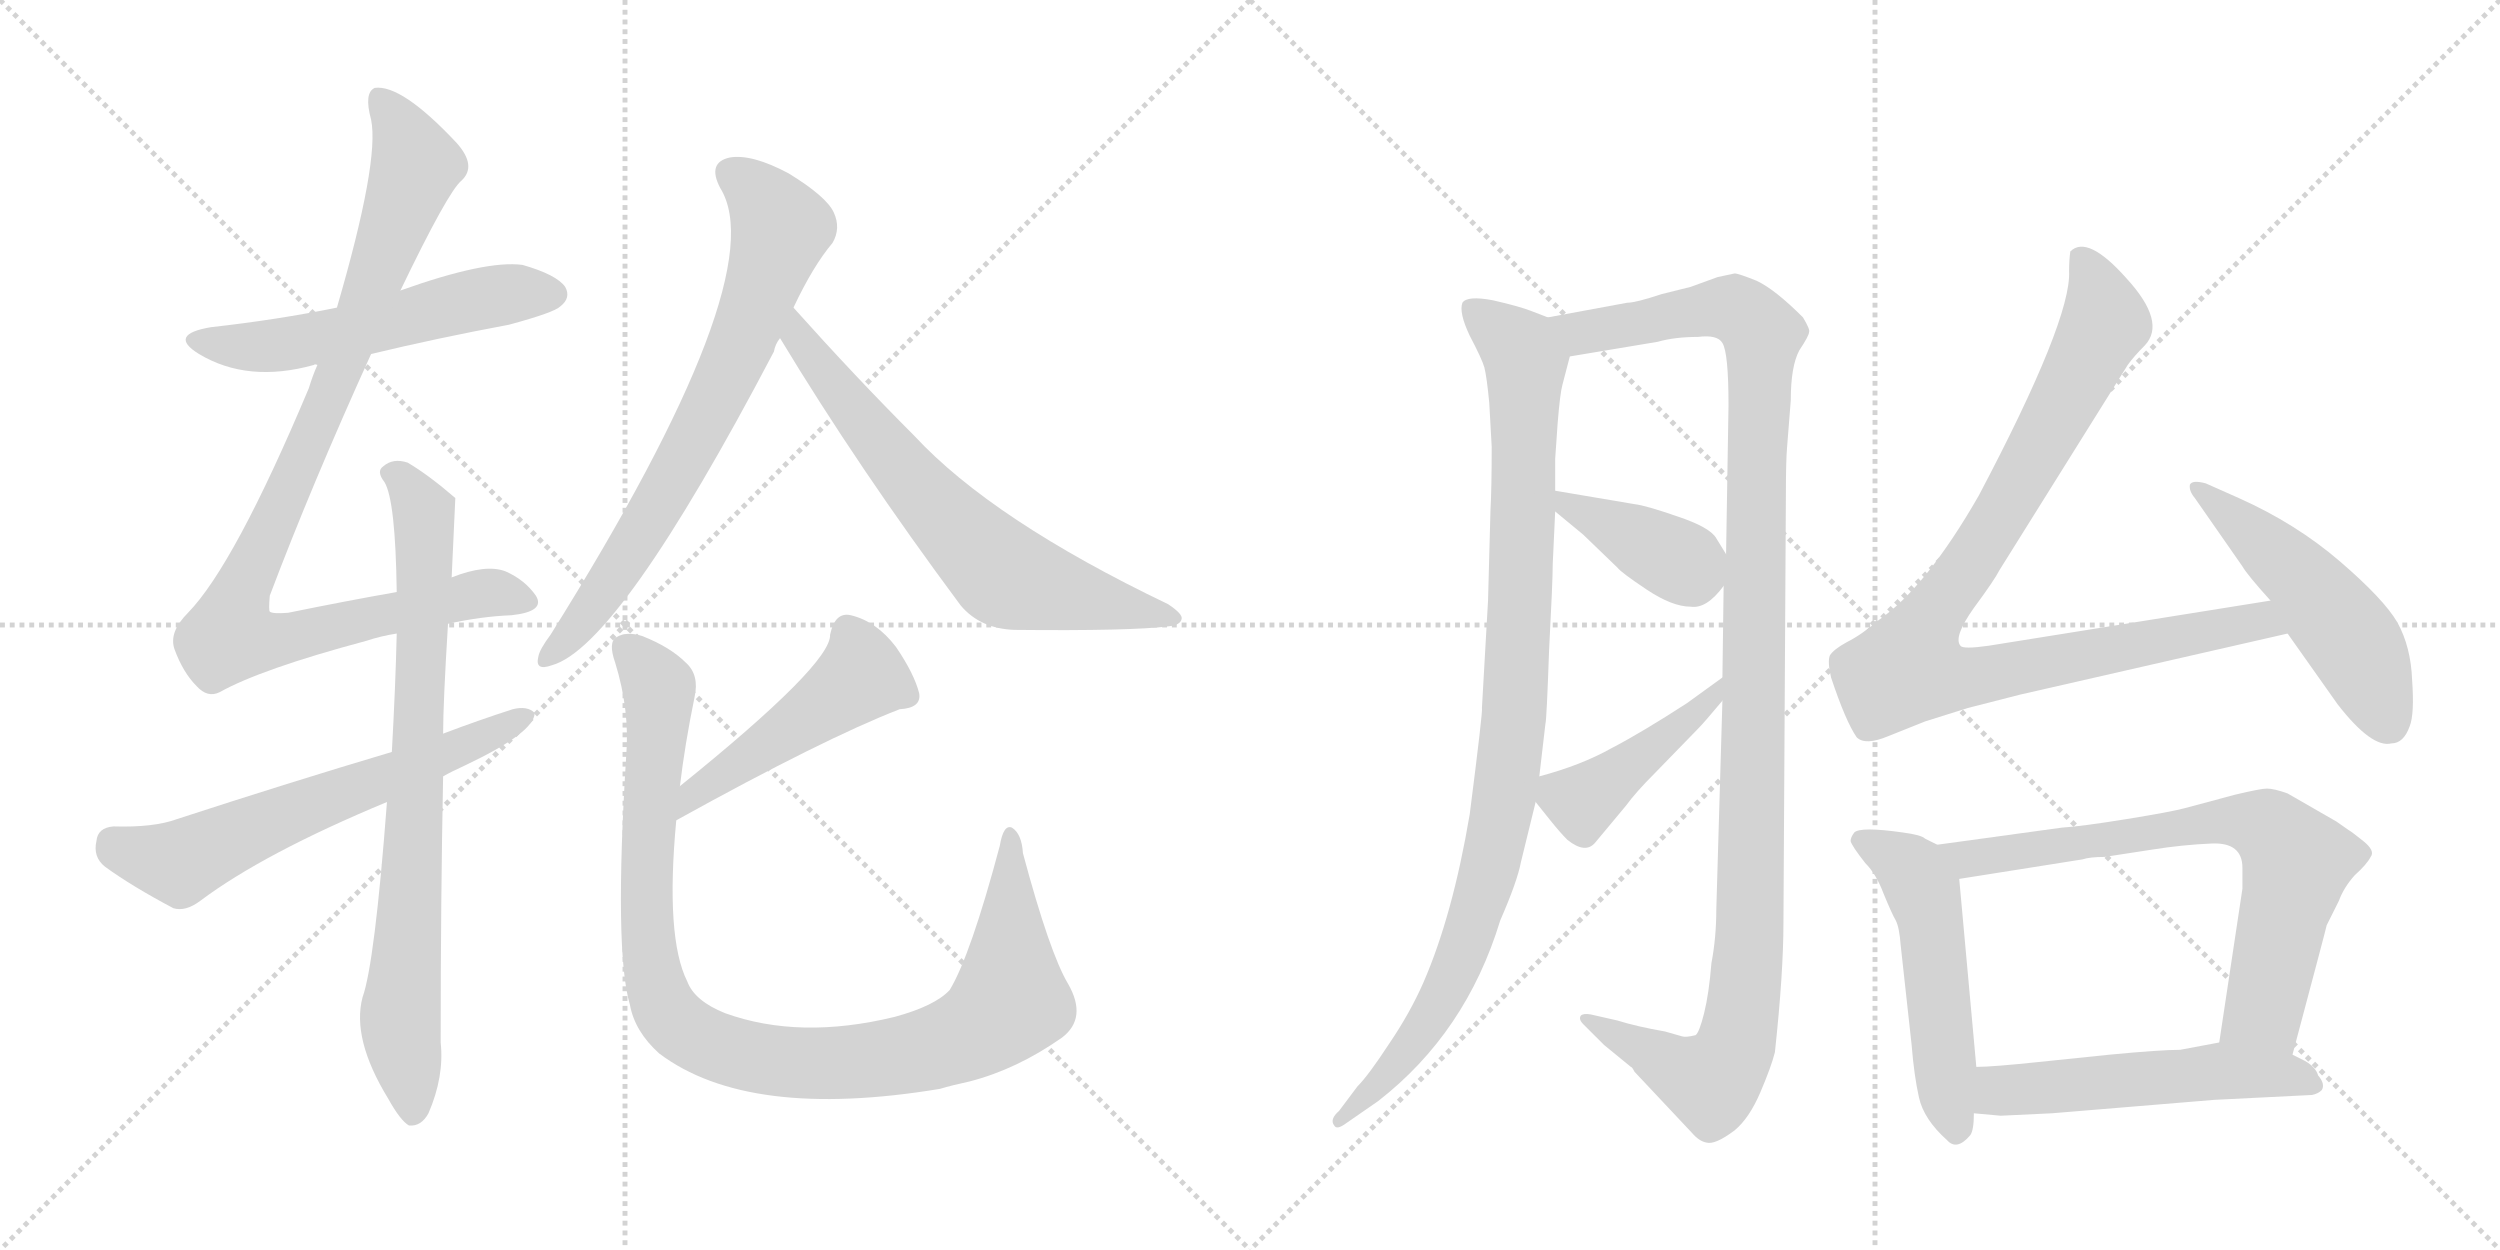 <svg version="1.1" viewBox="0 0 2048 1024" xmlns="http://www.w3.org/2000/svg">
  <g stroke="lightgray" stroke-dasharray="1,1" stroke-width="1" transform="scale(4, 4)">
    <line x1="0" y1="0" x2="256" y2="256"></line>
    <line x1="256" y1="0" x2="0" y2="256"></line>
    <line x1="128" y1="0" x2="128" y2="256"></line>
    <line x1="0" y1="128" x2="256" y2="128"></line>
    <line x1="256" y1="0" x2="512" y2="256"></line>
    <line x1="512" y1="0" x2="256" y2="256"></line>
    <line x1="384" y1="0" x2="384" y2="256"></line>
    <line x1="256" y1="128" x2="512" y2="128"></line>
  </g>
<g transform="scale(1, -1) translate(0, -850)">
   <style type="text/css">
    @keyframes keyframes0 {
      from {
       stroke: black;
       stroke-dashoffset: 549;
       stroke-width: 128;
       }
       64% {
       animation-timing-function: step-end;
       stroke: black;
       stroke-dashoffset: 0;
       stroke-width: 128;
       }
       to {
       stroke: black;
       stroke-width: 1024;
       }
       }
       #make-me-a-hanzi-animation-0 {
         animation: keyframes0 0.697s both;
         animation-delay: 0s;
         animation-timing-function: linear;
       }
    @keyframes keyframes1 {
      from {
       stroke: black;
       stroke-dashoffset: 978;
       stroke-width: 128;
       }
       76% {
       animation-timing-function: step-end;
       stroke: black;
       stroke-dashoffset: 0;
       stroke-width: 128;
       }
       to {
       stroke: black;
       stroke-width: 1024;
       }
       }
       #make-me-a-hanzi-animation-1 {
         animation: keyframes1 1.046s both;
         animation-delay: 0.697s;
         animation-timing-function: linear;
       }
    @keyframes keyframes2 {
      from {
       stroke: black;
       stroke-dashoffset: 789;
       stroke-width: 128;
       }
       72% {
       animation-timing-function: step-end;
       stroke: black;
       stroke-dashoffset: 0;
       stroke-width: 128;
       }
       to {
       stroke: black;
       stroke-width: 1024;
       }
       }
       #make-me-a-hanzi-animation-2 {
         animation: keyframes2 0.892s both;
         animation-delay: 1.743s;
         animation-timing-function: linear;
       }
    @keyframes keyframes3 {
      from {
       stroke: black;
       stroke-dashoffset: 624;
       stroke-width: 128;
       }
       67% {
       animation-timing-function: step-end;
       stroke: black;
       stroke-dashoffset: 0;
       stroke-width: 128;
       }
       to {
       stroke: black;
       stroke-width: 1024;
       }
       }
       #make-me-a-hanzi-animation-3 {
         animation: keyframes3 0.758s both;
         animation-delay: 2.635s;
         animation-timing-function: linear;
       }
    @keyframes keyframes4 {
      from {
       stroke: black;
       stroke-dashoffset: 719;
       stroke-width: 128;
       }
       70% {
       animation-timing-function: step-end;
       stroke: black;
       stroke-dashoffset: 0;
       stroke-width: 128;
       }
       to {
       stroke: black;
       stroke-width: 1024;
       }
       }
       #make-me-a-hanzi-animation-4 {
         animation: keyframes4 0.835s both;
         animation-delay: 3.393s;
         animation-timing-function: linear;
       }
    @keyframes keyframes5 {
      from {
       stroke: black;
       stroke-dashoffset: 672;
       stroke-width: 128;
       }
       69% {
       animation-timing-function: step-end;
       stroke: black;
       stroke-dashoffset: 0;
       stroke-width: 128;
       }
       to {
       stroke: black;
       stroke-width: 1024;
       }
       }
       #make-me-a-hanzi-animation-5 {
         animation: keyframes5 0.797s both;
         animation-delay: 4.228s;
         animation-timing-function: linear;
       }
    @keyframes keyframes6 {
      from {
       stroke: black;
       stroke-dashoffset: 477;
       stroke-width: 128;
       }
       61% {
       animation-timing-function: step-end;
       stroke: black;
       stroke-dashoffset: 0;
       stroke-width: 128;
       }
       to {
       stroke: black;
       stroke-width: 1024;
       }
       }
       #make-me-a-hanzi-animation-6 {
         animation: keyframes6 0.638s both;
         animation-delay: 5.025s;
         animation-timing-function: linear;
       }
    @keyframes keyframes7 {
      from {
       stroke: black;
       stroke-dashoffset: 1006;
       stroke-width: 128;
       }
       77% {
       animation-timing-function: step-end;
       stroke: black;
       stroke-dashoffset: 0;
       stroke-width: 128;
       }
       to {
       stroke: black;
       stroke-width: 1024;
       }
       }
       #make-me-a-hanzi-animation-7 {
         animation: keyframes7 1.069s both;
         animation-delay: 5.663s;
         animation-timing-function: linear;
       }
    @keyframes keyframes8 {
      from {
       stroke: black;
       stroke-dashoffset: 980;
       stroke-width: 128;
       }
       76% {
       animation-timing-function: step-end;
       stroke: black;
       stroke-dashoffset: 0;
       stroke-width: 128;
       }
       to {
       stroke: black;
       stroke-width: 1024;
       }
       }
       #make-me-a-hanzi-animation-8 {
         animation: keyframes8 1.048s both;
         animation-delay: 6.731s;
         animation-timing-function: linear;
       }
    @keyframes keyframes9 {
      from {
       stroke: black;
       stroke-dashoffset: 1171;
       stroke-width: 128;
       }
       79% {
       animation-timing-function: step-end;
       stroke: black;
       stroke-dashoffset: 0;
       stroke-width: 128;
       }
       to {
       stroke: black;
       stroke-width: 1024;
       }
       }
       #make-me-a-hanzi-animation-9 {
         animation: keyframes9 1.203s both;
         animation-delay: 7.779s;
         animation-timing-function: linear;
       }
    @keyframes keyframes10 {
      from {
       stroke: black;
       stroke-dashoffset: 386;
       stroke-width: 128;
       }
       56% {
       animation-timing-function: step-end;
       stroke: black;
       stroke-dashoffset: 0;
       stroke-width: 128;
       }
       to {
       stroke: black;
       stroke-width: 1024;
       }
       }
       #make-me-a-hanzi-animation-10 {
         animation: keyframes10 0.564s both;
         animation-delay: 8.982s;
         animation-timing-function: linear;
       }
    @keyframes keyframes11 {
      from {
       stroke: black;
       stroke-dashoffset: 431;
       stroke-width: 128;
       }
       58% {
       animation-timing-function: step-end;
       stroke: black;
       stroke-dashoffset: 0;
       stroke-width: 128;
       }
       to {
       stroke: black;
       stroke-width: 1024;
       }
       }
       #make-me-a-hanzi-animation-11 {
         animation: keyframes11 0.601s both;
         animation-delay: 9.546s;
         animation-timing-function: linear;
       }
    @keyframes keyframes12 {
      from {
       stroke: black;
       stroke-dashoffset: 947;
       stroke-width: 128;
       }
       76% {
       animation-timing-function: step-end;
       stroke: black;
       stroke-dashoffset: 0;
       stroke-width: 128;
       }
       to {
       stroke: black;
       stroke-width: 1024;
       }
       }
       #make-me-a-hanzi-animation-12 {
         animation: keyframes12 1.021s both;
         animation-delay: 10.147s;
         animation-timing-function: linear;
       }
    @keyframes keyframes13 {
      from {
       stroke: black;
       stroke-dashoffset: 507;
       stroke-width: 128;
       }
       62% {
       animation-timing-function: step-end;
       stroke: black;
       stroke-dashoffset: 0;
       stroke-width: 128;
       }
       to {
       stroke: black;
       stroke-width: 1024;
       }
       }
       #make-me-a-hanzi-animation-13 {
         animation: keyframes13 0.663s both;
         animation-delay: 11.167s;
         animation-timing-function: linear;
       }
    @keyframes keyframes14 {
      from {
       stroke: black;
       stroke-dashoffset: 521;
       stroke-width: 128;
       }
       63% {
       animation-timing-function: step-end;
       stroke: black;
       stroke-dashoffset: 0;
       stroke-width: 128;
       }
       to {
       stroke: black;
       stroke-width: 1024;
       }
       }
       #make-me-a-hanzi-animation-14 {
         animation: keyframes14 0.674s both;
         animation-delay: 11.83s;
         animation-timing-function: linear;
       }
    @keyframes keyframes15 {
      from {
       stroke: black;
       stroke-dashoffset: 719;
       stroke-width: 128;
       }
       70% {
       animation-timing-function: step-end;
       stroke: black;
       stroke-dashoffset: 0;
       stroke-width: 128;
       }
       to {
       stroke: black;
       stroke-width: 1024;
       }
       }
       #make-me-a-hanzi-animation-15 {
         animation: keyframes15 0.835s both;
         animation-delay: 12.504s;
         animation-timing-function: linear;
       }
    @keyframes keyframes16 {
      from {
       stroke: black;
       stroke-dashoffset: 534;
       stroke-width: 128;
       }
       63% {
       animation-timing-function: step-end;
       stroke: black;
       stroke-dashoffset: 0;
       stroke-width: 128;
       }
       to {
       stroke: black;
       stroke-width: 1024;
       }
       }
       #make-me-a-hanzi-animation-16 {
         animation: keyframes16 0.685s both;
         animation-delay: 13.339s;
         animation-timing-function: linear;
       }
</style>
<path d="M 304 560 Q 358 573 417 584 Q 454 594 459 599 Q 468 606 463 615 Q 456 625 428 633 Q 398 637 328 612 L 276 598 Q 227 588 173 582 Q 137 576 163 560 Q 203 536 257 551 Q 258 552 260 551 L 304 560 Z" fill="lightgray"></path> 
<path d="M 367 339 Q 394 345 419 346 Q 447 349 439 362 Q 430 375 414 382 Q 398 388 370 377 L 325 365 Q 285 358 236 348 Q 223 347 221 349 Q 220 350 221 362 Q 255 452 304 560 L 328 612 Q 367 693 378 702 Q 391 714 374 733 Q 329 781 307 778 Q 298 774 304 752 Q 311 718 276 598 L 260 551 Q 256 542 253 532 Q 192 387 154 348 Q 138 332 143 318 Q 150 299 161 288 Q 170 278 180 283 Q 214 302 300 325 Q 312 329 325 331 L 367 339 Z" fill="lightgray"></path> 
<path d="M 317 193 Q 307 61 297 33 Q 288 -1 318 -50 Q 328 -68 335 -72 Q 345 -73 351 -62 Q 364 -32 361 -4 Q 361 113 363 214 L 363 249 Q 363 274 367 339 L 370 377 Q 373 441 373 442 Q 351 461 334 471 Q 322 475 314 468 Q 308 464 315 455 Q 324 440 325 365 L 325 331 Q 324 288 321 234 L 317 193 Z" fill="lightgray"></path> 
<path d="M 363 214 Q 370 218 381 223 Q 438 250 438 266 Q 432 272 420 269 Q 392 260 363 249 L 321 234 Q 237 209 145 179 Q 126 172 93 173 Q 80 172 79 161 Q 76 148 86 140 Q 108 124 142 106 Q 152 103 164 112 Q 216 151 317 193 L 363 214 Z" fill="lightgray"></path> 
<path d="M 650 598 Q 666 632 682 651 Q 689 663 683 676 Q 677 689 646 708 Q 616 724 598 721 Q 579 717 590 696 Q 635 624 451 330 Q 442 318 441 312 Q 438 300 452 305 Q 507 320 634 562 Q 635 568 639 573 L 650 598 Z" fill="lightgray"></path> 
<path d="M 639 573 Q 703 467 787 354 Q 803 335 831 334 Q 927 333 958 337 Q 967 338 968 343 Q 969 347 957 355 Q 813 424 749 493 Q 701 541 650 598 C 630 620 623 599 639 573 Z" fill="lightgray"></path> 
<path d="M 554 178 Q 675 245 737 269 Q 755 270 753 282 Q 749 298 734 320 Q 718 341 697 346 Q 684 349 680 330 Q 681 306 557 206 C 534 187 528 163 554 178 Z" fill="lightgray"></path> 
<path d="M 557 206 Q 561 240 569 279 Q 573 297 562 307 Q 549 320 526 329 Q 513 333 505 328 Q 498 324 504 307 Q 516 268 513 231 Q 503 71 516 27 Q 520 5 540 -13 Q 613 -68 770 -42 Q 780 -39 794 -36 Q 833 -26 870 0 Q 891 16 875 44 Q 860 69 838 151 Q 837 167 829 172 Q 822 175 819 157 Q 795 67 778 39 Q 766 26 733 17 Q 655 -2 594 20 Q 569 30 563 46 Q 545 82 554 178 L 557 206 Z" fill="lightgray"></path> 
<path d="M 1268 590 L 1255 595 Q 1245 599 1223 604 Q 1202 608 1198 602 Q 1195 594 1204 575 Q 1214 556 1216 549 Q 1218 541 1220 520 L 1222 484 Q 1222 450 1221 432 L 1219 358 L 1214 270 Q 1215 269 1204 183 Q 1190 100 1166 45 Q 1155 20 1138 -5 Q 1121 -31 1112 -40 L 1097 -60 Q 1089 -67 1093 -72 Q 1095 -76 1103 -70 L 1129 -52 Q 1201 4 1229 96 Q 1243 128 1246 144 L 1258 193 L 1261 214 L 1266 257 Q 1267 260 1269 317 Q 1272 374 1272 388 L 1274 431 L 1274 448 L 1274 474 L 1276 503 Q 1278 528 1280 535 L 1286 558 C 1292 581 1292 581 1268 590 Z" fill="lightgray"></path> 
<path d="M 1411 276 L 1406 105 Q 1406 82 1402 61 Q 1400 36 1396 20 Q 1392 4 1389 2 Q 1381 0 1378 1 L 1364 5 Q 1341 9 1325 14 L 1303 19 Q 1297 20 1295 18 Q 1293 15 1297 11 L 1314 -6 L 1336 -24 Q 1337 -24 1339 -28 L 1386 -78 Q 1392 -85 1398 -86 Q 1405 -88 1421 -76 Q 1433 -66 1442 -45 Q 1451 -24 1454 -12 Q 1461 53 1461 94 L 1463 445 Q 1463 473 1464 484 L 1467 522 Q 1467 550 1474 563 Q 1482 575 1482 578 Q 1483 580 1477 590 Q 1454 613 1439 620 Q 1424 626 1421 626 L 1407 623 L 1385 615 L 1361 609 Q 1340 602 1333 602 L 1268 590 C 1238 585 1256 553 1286 558 L 1358 570 Q 1372 574 1391 574 Q 1407 576 1411 569 Q 1416 561 1416 518 L 1414 396 L 1412 370 L 1411 295 L 1411 276 Z" fill="lightgray"></path> 
<path d="M 1274 431 L 1297 412 L 1325 385 Q 1328 381 1349 367 Q 1370 353 1385 353 Q 1398 351 1412 370 C 1422 383 1422 383 1414 396 L 1406 409 Q 1401 418 1374 427 Q 1348 436 1339 437 L 1274 448 C 1248 452 1251 450 1274 431 Z" fill="lightgray"></path> 
<path d="M 1258 193 L 1270 178 Q 1278 168 1284 162 Q 1299 150 1307 160 L 1332 190 Q 1340 201 1356 217 L 1391 253 Q 1396 258 1411 276 C 1430 299 1435 313 1411 295 L 1382 274 Q 1345 250 1320 237 Q 1295 223 1261 214 C 1245 210 1245 210 1258 193 Z" fill="lightgray"></path> 
<path d="M 1621 444 Q 1578 369 1539 342 Q 1525 330 1513 324 Q 1502 318 1499 313 Q 1497 308 1500 295 Q 1512 259 1521 246 Q 1528 239 1547 247 L 1577 259 L 1612 270 L 1655 281 L 1874 331 C 1903 338 1890 363 1860 358 L 1629 321 Q 1608 318 1606 321 Q 1600 328 1617 352 Q 1634 375 1638 383 L 1743 551 Q 1748 558 1757 567 Q 1775 586 1742 622 Q 1710 658 1696 644 Q 1695 637 1695 628 Q 1697 588 1621 444 Z" fill="lightgray"></path> 
<path d="M 1874 331 L 1915 273 Q 1943 237 1959 241 Q 1969 241 1974 255 Q 1978 265 1976 293 Q 1975 320 1964 340 Q 1953 359 1917 390 Q 1881 421 1834 442 L 1807 454 Q 1796 457 1794 453 Q 1793 448 1798 442 L 1837 386 Q 1841 379 1860 358 L 1874 331 Z" fill="lightgray"></path> 
<path d="M 1587 158 L 1577 163 Q 1574 166 1559 168 Q 1524 173 1519 168 Q 1516 164 1516 161 Q 1517 157 1528 143 Q 1537 134 1543 118 Q 1550 101 1553 96 Q 1556 90 1557 76 L 1566 -6 Q 1568 -31 1572 -49 Q 1576 -67 1595 -84 Q 1603 -93 1614 -80 Q 1617 -76 1617 -62 L 1619 -24 L 1605 130 C 1603 150 1603 150 1587 158 Z" fill="lightgray"></path> 
<path d="M 1906 92 L 1916 112 Q 1920 123 1929 133 Q 1939 142 1942 148 Q 1946 153 1936 161 Q 1926 169 1924 170 L 1914 177 L 1874 200 Q 1863 204 1857 204 Q 1852 204 1831 199 L 1790 188 Q 1779 185 1742 179 Q 1705 173 1689 172 L 1587 158 C 1557 154 1575 125 1605 130 L 1706 146 Q 1712 148 1724 148 L 1763 154 Q 1788 158 1812 159 Q 1837 160 1837 139 L 1837 122 L 1818 -4 C 1814 -34 1870 -43 1878 -14 Q 1906 91 1906 92 Z" fill="lightgray"></path> 
<path d="M 1617 -62 L 1639 -64 L 1681 -62 L 1814 -51 L 1894 -47 Q 1899 -46 1902 -43 Q 1905 -38 1899 -31 Q 1897 -24 1888 -19 L 1878 -14 C 1851 -1 1847 1 1818 -4 L 1786 -10 Q 1770 -10 1728 -14 L 1670 -20 Q 1632 -24 1619 -24 C 1589 -25 1587 -59 1617 -62 Z" fill="lightgray"></path> 
      <clipPath id="make-me-a-hanzi-clip-0">
      <path d="M 304 560 Q 358 573 417 584 Q 454 594 459 599 Q 468 606 463 615 Q 456 625 428 633 Q 398 637 328 612 L 276 598 Q 227 588 173 582 Q 137 576 163 560 Q 203 536 257 551 Q 258 552 260 551 L 304 560 Z" fill="lightgray"></path>
      </clipPath>
      <path clip-path="url(#make-me-a-hanzi-clip-0)" d="M 165 572 L 189 566 L 229 567 L 415 609 L 453 609 " fill="none" id="make-me-a-hanzi-animation-0" stroke-dasharray="421 842" stroke-linecap="round"></path>

      <clipPath id="make-me-a-hanzi-clip-1">
      <path d="M 367 339 Q 394 345 419 346 Q 447 349 439 362 Q 430 375 414 382 Q 398 388 370 377 L 325 365 Q 285 358 236 348 Q 223 347 221 349 Q 220 350 221 362 Q 255 452 304 560 L 328 612 Q 367 693 378 702 Q 391 714 374 733 Q 329 781 307 778 Q 298 774 304 752 Q 311 718 276 598 L 260 551 Q 256 542 253 532 Q 192 387 154 348 Q 138 332 143 318 Q 150 299 161 288 Q 170 278 180 283 Q 214 302 300 325 Q 312 329 325 331 L 367 339 Z" fill="lightgray"></path>
      </clipPath>
      <path clip-path="url(#make-me-a-hanzi-clip-1)" d="M 311 770 L 328 747 L 340 713 L 272 529 L 200 372 L 188 329 L 228 326 L 405 365 L 426 358 " fill="none" id="make-me-a-hanzi-animation-1" stroke-dasharray="850 1700" stroke-linecap="round"></path>

      <clipPath id="make-me-a-hanzi-clip-2">
      <path d="M 317 193 Q 307 61 297 33 Q 288 -1 318 -50 Q 328 -68 335 -72 Q 345 -73 351 -62 Q 364 -32 361 -4 Q 361 113 363 214 L 363 249 Q 363 274 367 339 L 370 377 Q 373 441 373 442 Q 351 461 334 471 Q 322 475 314 468 Q 308 464 315 455 Q 324 440 325 365 L 325 331 Q 324 288 321 234 L 317 193 Z" fill="lightgray"></path>
      </clipPath>
      <path clip-path="url(#make-me-a-hanzi-clip-2)" d="M 322 462 L 348 426 L 342 220 L 328 16 L 337 -62 " fill="none" id="make-me-a-hanzi-animation-2" stroke-dasharray="661 1322" stroke-linecap="round"></path>

      <clipPath id="make-me-a-hanzi-clip-3">
      <path d="M 363 214 Q 370 218 381 223 Q 438 250 438 266 Q 432 272 420 269 Q 392 260 363 249 L 321 234 Q 237 209 145 179 Q 126 172 93 173 Q 80 172 79 161 Q 76 148 86 140 Q 108 124 142 106 Q 152 103 164 112 Q 216 151 317 193 L 363 214 Z" fill="lightgray"></path>
      </clipPath>
      <path clip-path="url(#make-me-a-hanzi-clip-3)" d="M 92 160 L 147 143 L 220 177 L 386 239 L 432 264 " fill="none" id="make-me-a-hanzi-animation-3" stroke-dasharray="496 992" stroke-linecap="round"></path>

      <clipPath id="make-me-a-hanzi-clip-4">
      <path d="M 650 598 Q 666 632 682 651 Q 689 663 683 676 Q 677 689 646 708 Q 616 724 598 721 Q 579 717 590 696 Q 635 624 451 330 Q 442 318 441 312 Q 438 300 452 305 Q 507 320 634 562 Q 635 568 639 573 L 650 598 Z" fill="lightgray"></path>
      </clipPath>
      <path clip-path="url(#make-me-a-hanzi-clip-4)" d="M 600 707 L 618 695 L 640 663 L 611 579 L 584 516 L 523 408 L 477 341 L 449 313 " fill="none" id="make-me-a-hanzi-animation-4" stroke-dasharray="591 1182" stroke-linecap="round"></path>

      <clipPath id="make-me-a-hanzi-clip-5">
      <path d="M 639 573 Q 703 467 787 354 Q 803 335 831 334 Q 927 333 958 337 Q 967 338 968 343 Q 969 347 957 355 Q 813 424 749 493 Q 701 541 650 598 C 630 620 623 599 639 573 Z" fill="lightgray"></path>
      </clipPath>
      <path clip-path="url(#make-me-a-hanzi-clip-5)" d="M 652 590 L 656 572 L 709 502 L 817 384 L 843 372 L 961 343 " fill="none" id="make-me-a-hanzi-animation-5" stroke-dasharray="544 1088" stroke-linecap="round"></path>

      <clipPath id="make-me-a-hanzi-clip-6">
      <path d="M 554 178 Q 675 245 737 269 Q 755 270 753 282 Q 749 298 734 320 Q 718 341 697 346 Q 684 349 680 330 Q 681 306 557 206 C 534 187 528 163 554 178 Z" fill="lightgray"></path>
      </clipPath>
      <path clip-path="url(#make-me-a-hanzi-clip-6)" d="M 741 281 L 704 295 L 574 205 L 563 184 " fill="none" id="make-me-a-hanzi-animation-6" stroke-dasharray="349 698" stroke-linecap="round"></path>

      <clipPath id="make-me-a-hanzi-clip-7">
      <path d="M 557 206 Q 561 240 569 279 Q 573 297 562 307 Q 549 320 526 329 Q 513 333 505 328 Q 498 324 504 307 Q 516 268 513 231 Q 503 71 516 27 Q 520 5 540 -13 Q 613 -68 770 -42 Q 780 -39 794 -36 Q 833 -26 870 0 Q 891 16 875 44 Q 860 69 838 151 Q 837 167 829 172 Q 822 175 819 157 Q 795 67 778 39 Q 766 26 733 17 Q 655 -2 594 20 Q 569 30 563 46 Q 545 82 554 178 L 557 206 Z" fill="lightgray"></path>
      </clipPath>
      <path clip-path="url(#make-me-a-hanzi-clip-7)" d="M 513 319 L 540 287 L 529 134 L 535 51 L 547 20 L 579 -4 L 638 -20 L 700 -20 L 755 -12 L 810 13 L 828 32 L 828 165 " fill="none" id="make-me-a-hanzi-animation-7" stroke-dasharray="878 1756" stroke-linecap="round"></path>

      <clipPath id="make-me-a-hanzi-clip-8">
      <path d="M 1268 590 L 1255 595 Q 1245 599 1223 604 Q 1202 608 1198 602 Q 1195 594 1204 575 Q 1214 556 1216 549 Q 1218 541 1220 520 L 1222 484 Q 1222 450 1221 432 L 1219 358 L 1214 270 Q 1215 269 1204 183 Q 1190 100 1166 45 Q 1155 20 1138 -5 Q 1121 -31 1112 -40 L 1097 -60 Q 1089 -67 1093 -72 Q 1095 -76 1103 -70 L 1129 -52 Q 1201 4 1229 96 Q 1243 128 1246 144 L 1258 193 L 1261 214 L 1266 257 Q 1267 260 1269 317 Q 1272 374 1272 388 L 1274 431 L 1274 448 L 1274 474 L 1276 503 Q 1278 528 1280 535 L 1286 558 C 1292 581 1292 581 1268 590 Z" fill="lightgray"></path>
      </clipPath>
      <path clip-path="url(#make-me-a-hanzi-clip-8)" d="M 1205 597 L 1245 564 L 1250 549 L 1245 329 L 1233 202 L 1217 126 L 1186 41 L 1129 -40 L 1097 -67 " fill="none" id="make-me-a-hanzi-animation-8" stroke-dasharray="852 1704" stroke-linecap="round"></path>

      <clipPath id="make-me-a-hanzi-clip-9">
      <path d="M 1411 276 L 1406 105 Q 1406 82 1402 61 Q 1400 36 1396 20 Q 1392 4 1389 2 Q 1381 0 1378 1 L 1364 5 Q 1341 9 1325 14 L 1303 19 Q 1297 20 1295 18 Q 1293 15 1297 11 L 1314 -6 L 1336 -24 Q 1337 -24 1339 -28 L 1386 -78 Q 1392 -85 1398 -86 Q 1405 -88 1421 -76 Q 1433 -66 1442 -45 Q 1451 -24 1454 -12 Q 1461 53 1461 94 L 1463 445 Q 1463 473 1464 484 L 1467 522 Q 1467 550 1474 563 Q 1482 575 1482 578 Q 1483 580 1477 590 Q 1454 613 1439 620 Q 1424 626 1421 626 L 1407 623 L 1385 615 L 1361 609 Q 1340 602 1333 602 L 1268 590 C 1238 585 1256 553 1286 558 L 1358 570 Q 1372 574 1391 574 Q 1407 576 1411 569 Q 1416 561 1416 518 L 1414 396 L 1412 370 L 1411 295 L 1411 276 Z" fill="lightgray"></path>
      </clipPath>
      <path clip-path="url(#make-me-a-hanzi-clip-9)" d="M 1275 587 L 1295 577 L 1419 598 L 1444 576 L 1434 88 L 1424 0 L 1400 -36 L 1299 15 " fill="none" id="make-me-a-hanzi-animation-9" stroke-dasharray="1043 2086" stroke-linecap="round"></path>

      <clipPath id="make-me-a-hanzi-clip-10">
      <path d="M 1274 431 L 1297 412 L 1325 385 Q 1328 381 1349 367 Q 1370 353 1385 353 Q 1398 351 1412 370 C 1422 383 1422 383 1414 396 L 1406 409 Q 1401 418 1374 427 Q 1348 436 1339 437 L 1274 448 C 1248 452 1251 450 1274 431 Z" fill="lightgray"></path>
      </clipPath>
      <path clip-path="url(#make-me-a-hanzi-clip-10)" d="M 1280 444 L 1286 434 L 1390 378 " fill="none" id="make-me-a-hanzi-animation-10" stroke-dasharray="258 516" stroke-linecap="round"></path>

      <clipPath id="make-me-a-hanzi-clip-11">
      <path d="M 1258 193 L 1270 178 Q 1278 168 1284 162 Q 1299 150 1307 160 L 1332 190 Q 1340 201 1356 217 L 1391 253 Q 1396 258 1411 276 C 1430 299 1435 313 1411 295 L 1382 274 Q 1345 250 1320 237 Q 1295 223 1261 214 C 1245 210 1245 210 1258 193 Z" fill="lightgray"></path>
      </clipPath>
      <path clip-path="url(#make-me-a-hanzi-clip-11)" d="M 1272 207 L 1285 196 L 1308 202 L 1400 273 L 1407 290 " fill="none" id="make-me-a-hanzi-animation-11" stroke-dasharray="303 606" stroke-linecap="round"></path>

      <clipPath id="make-me-a-hanzi-clip-12">
      <path d="M 1621 444 Q 1578 369 1539 342 Q 1525 330 1513 324 Q 1502 318 1499 313 Q 1497 308 1500 295 Q 1512 259 1521 246 Q 1528 239 1547 247 L 1577 259 L 1612 270 L 1655 281 L 1874 331 C 1903 338 1890 363 1860 358 L 1629 321 Q 1608 318 1606 321 Q 1600 328 1617 352 Q 1634 375 1638 383 L 1743 551 Q 1748 558 1757 567 Q 1775 586 1742 622 Q 1710 658 1696 644 Q 1695 637 1695 628 Q 1697 588 1621 444 Z" fill="lightgray"></path>
      </clipPath>
      <path clip-path="url(#make-me-a-hanzi-clip-12)" d="M 1703 639 L 1719 614 L 1724 586 L 1631 414 L 1580 342 L 1564 303 L 1613 295 L 1839 340 L 1865 335 " fill="none" id="make-me-a-hanzi-animation-12" stroke-dasharray="819 1638" stroke-linecap="round"></path>

      <clipPath id="make-me-a-hanzi-clip-13">
      <path d="M 1874 331 L 1915 273 Q 1943 237 1959 241 Q 1969 241 1974 255 Q 1978 265 1976 293 Q 1975 320 1964 340 Q 1953 359 1917 390 Q 1881 421 1834 442 L 1807 454 Q 1796 457 1794 453 Q 1793 448 1798 442 L 1837 386 Q 1841 379 1860 358 L 1874 331 Z" fill="lightgray"></path>
      </clipPath>
      <path clip-path="url(#make-me-a-hanzi-clip-13)" d="M 1801 449 L 1883 379 L 1910 346 L 1929 322 L 1957 258 " fill="none" id="make-me-a-hanzi-animation-13" stroke-dasharray="379 758" stroke-linecap="round"></path>

      <clipPath id="make-me-a-hanzi-clip-14">
      <path d="M 1587 158 L 1577 163 Q 1574 166 1559 168 Q 1524 173 1519 168 Q 1516 164 1516 161 Q 1517 157 1528 143 Q 1537 134 1543 118 Q 1550 101 1553 96 Q 1556 90 1557 76 L 1566 -6 Q 1568 -31 1572 -49 Q 1576 -67 1595 -84 Q 1603 -93 1614 -80 Q 1617 -76 1617 -62 L 1619 -24 L 1605 130 C 1603 150 1603 150 1587 158 Z" fill="lightgray"></path>
      </clipPath>
      <path clip-path="url(#make-me-a-hanzi-clip-14)" d="M 1525 161 L 1563 140 L 1576 119 L 1603 -76 " fill="none" id="make-me-a-hanzi-animation-14" stroke-dasharray="393 786" stroke-linecap="round"></path>

      <clipPath id="make-me-a-hanzi-clip-15">
      <path d="M 1906 92 L 1916 112 Q 1920 123 1929 133 Q 1939 142 1942 148 Q 1946 153 1936 161 Q 1926 169 1924 170 L 1914 177 L 1874 200 Q 1863 204 1857 204 Q 1852 204 1831 199 L 1790 188 Q 1779 185 1742 179 Q 1705 173 1689 172 L 1587 158 C 1557 154 1575 125 1605 130 L 1706 146 Q 1712 148 1724 148 L 1763 154 Q 1788 158 1812 159 Q 1837 160 1837 139 L 1837 122 L 1818 -4 C 1814 -34 1870 -43 1878 -14 Q 1906 91 1906 92 Z" fill="lightgray"></path>
      </clipPath>
      <path clip-path="url(#make-me-a-hanzi-clip-15)" d="M 1595 156 L 1613 147 L 1815 177 L 1860 171 L 1882 144 L 1854 22 L 1827 3 " fill="none" id="make-me-a-hanzi-animation-15" stroke-dasharray="591 1182" stroke-linecap="round"></path>

      <clipPath id="make-me-a-hanzi-clip-16">
      <path d="M 1617 -62 L 1639 -64 L 1681 -62 L 1814 -51 L 1894 -47 Q 1899 -46 1902 -43 Q 1905 -38 1899 -31 Q 1897 -24 1888 -19 L 1878 -14 C 1851 -1 1847 1 1818 -4 L 1786 -10 Q 1770 -10 1728 -14 L 1670 -20 Q 1632 -24 1619 -24 C 1589 -25 1587 -59 1617 -62 Z" fill="lightgray"></path>
      </clipPath>
      <path clip-path="url(#make-me-a-hanzi-clip-16)" d="M 1623 -31 L 1638 -44 L 1822 -27 L 1895 -38 " fill="none" id="make-me-a-hanzi-animation-16" stroke-dasharray="406 812" stroke-linecap="round"></path>

</g>
</svg>
